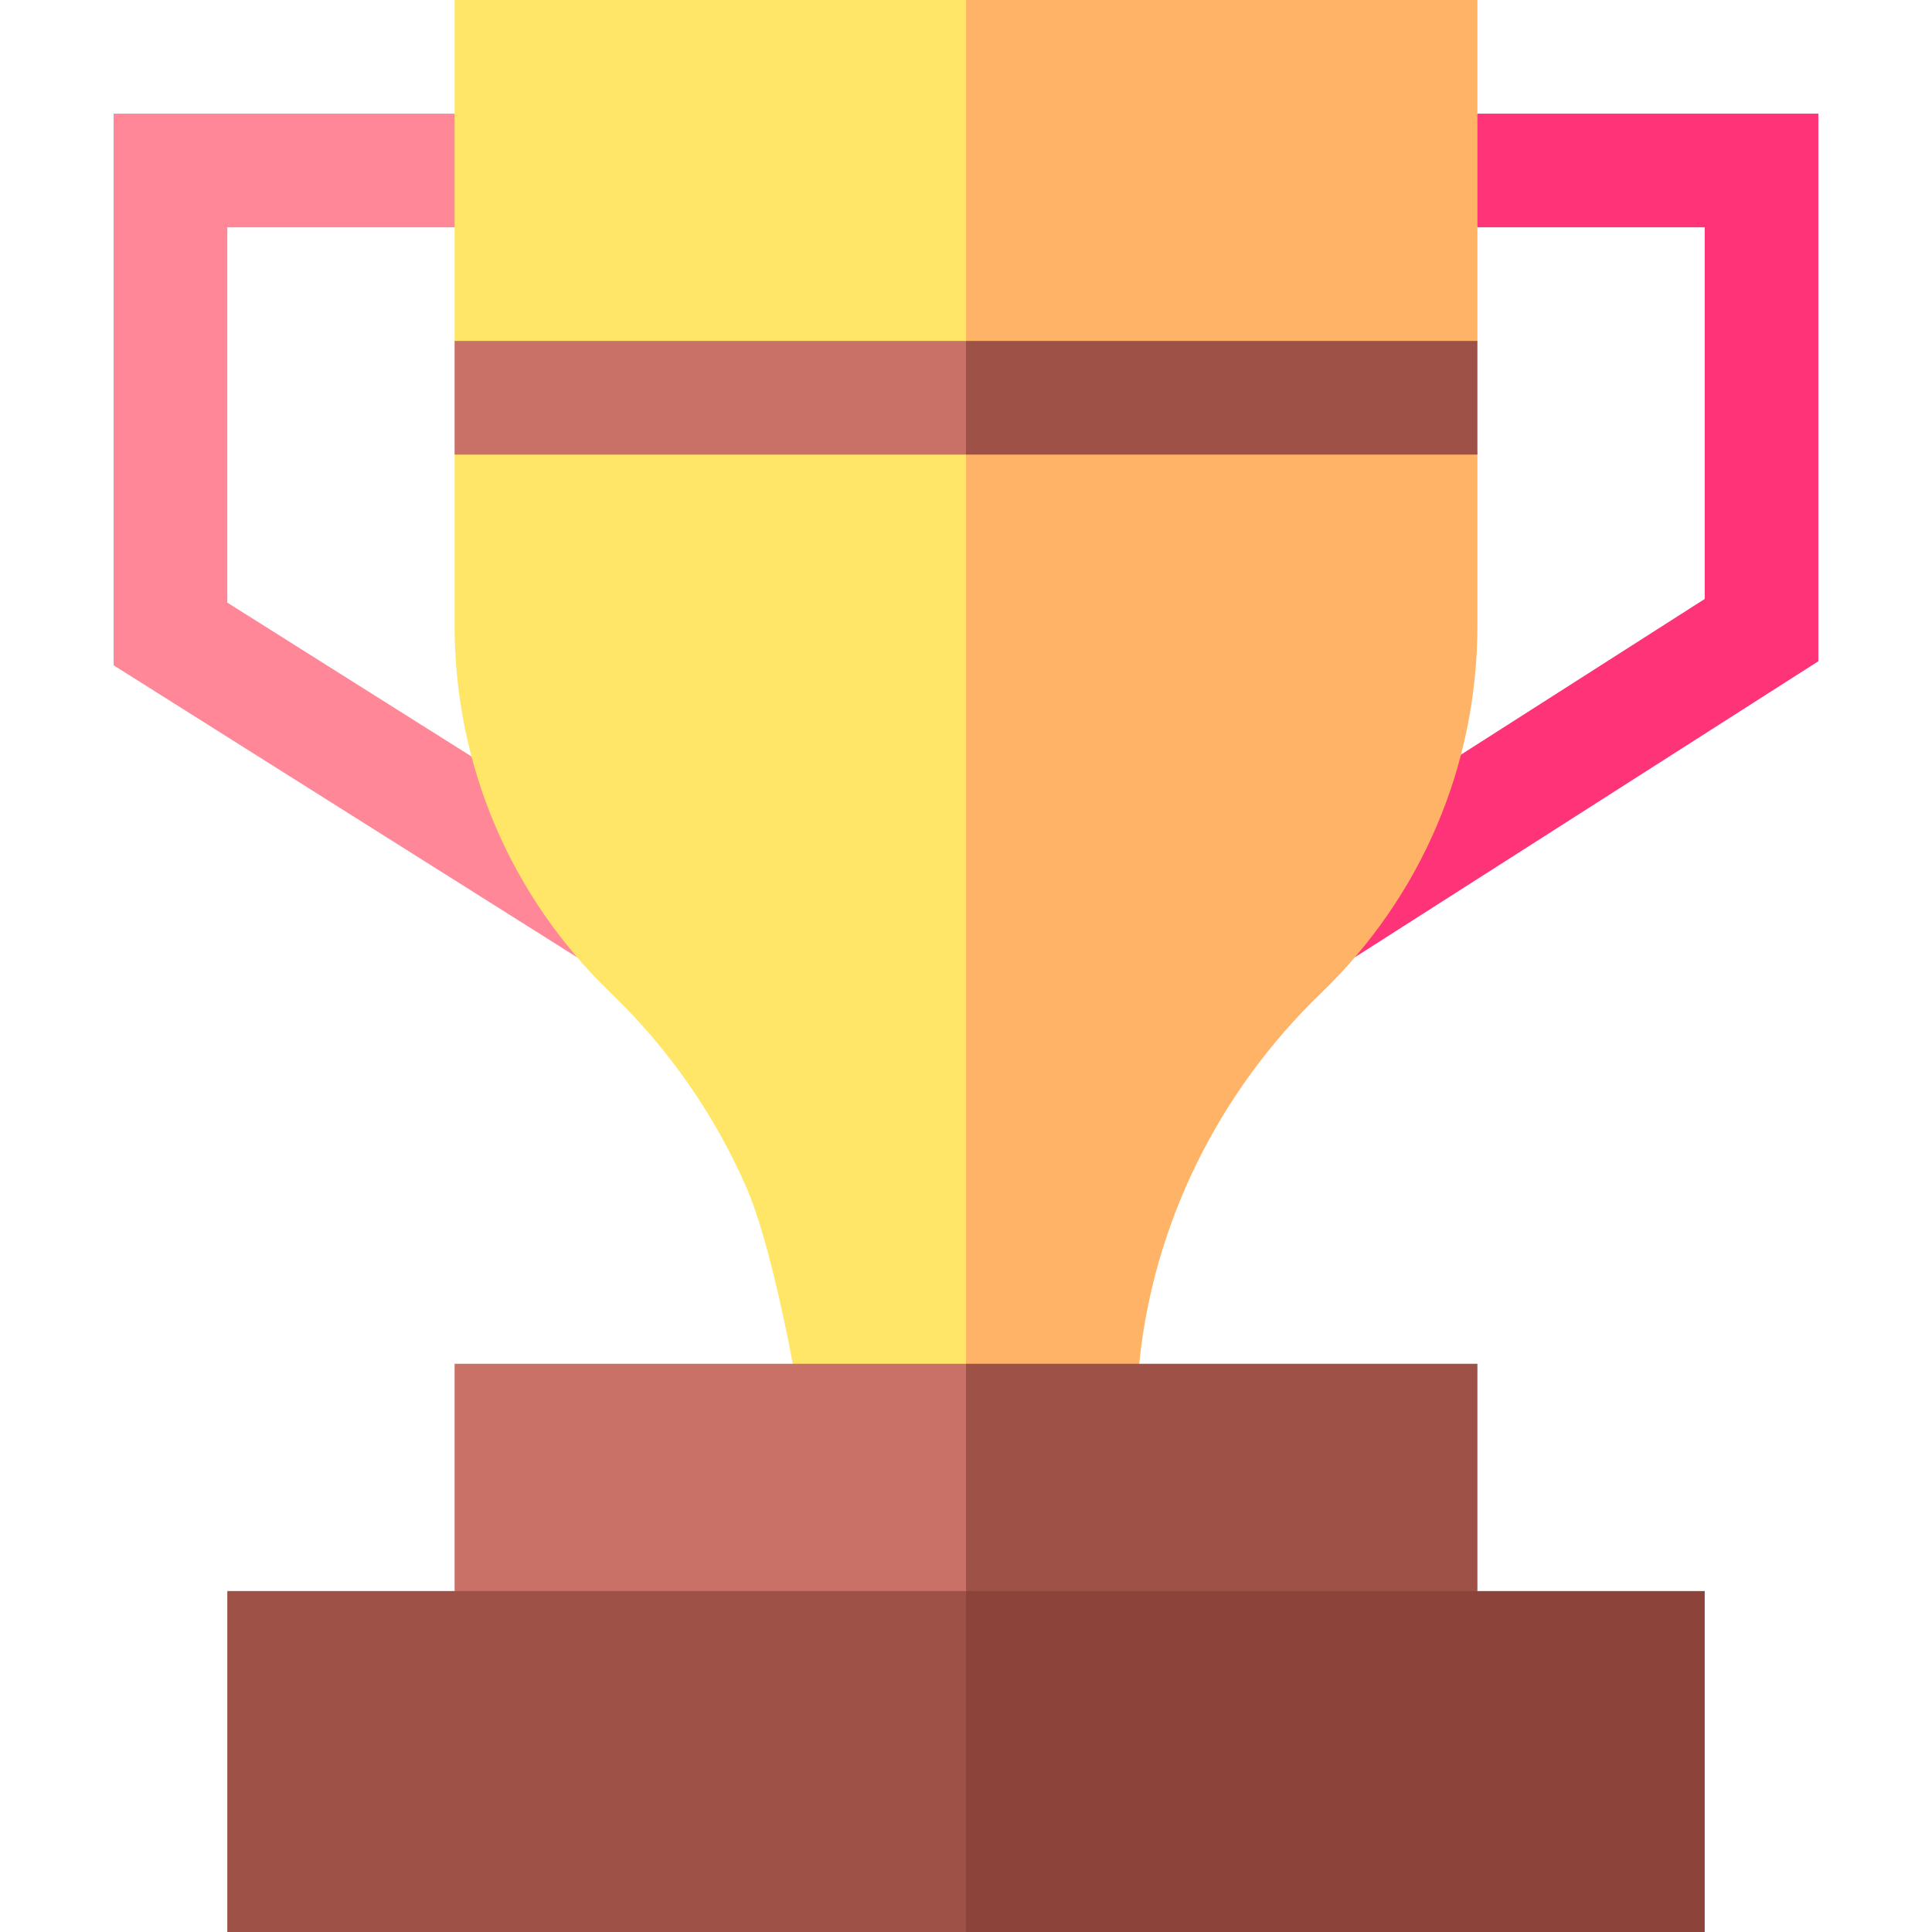<svg id="Layer_1" enable-background="new 0 0 510 510" height="512" viewBox="0 0 510 510" width="512" xmlns="http://www.w3.org/2000/svg"><g><path d="m152.369 252.73c-14.228-8.964-107.221-67.555-122.369-77.1 0-39.456 0-122.374 0-145.63h90l10 15-10 15c-20.799 0-39.216 0-60 0v99.073c13.412 8.45 50.436 31.777 64.459 40.613l19.996 26.294z" fill="#ff8797"/><path d="m390 60h60v98.115l-64.328 41.086-20.355 27.226-7.645 26.255 122.328-78.13v-144.552h-90l-10 15.895z" fill="#f37"/><path d="m120 0v90l10 15-10 15v45c0 37.014 14.686 71.55 41.351 97.236 15.338 14.775 27.431 32.307 35.724 51.313 6.454 14.792 12.195 46.45 12.195 46.45l23.23 10.001 22.5-10 10-165-10-195c-16.333 0-118.559 0-135 0z" fill="#ffe666"/><path d="m300.73 360c3.629-36.496 20.642-71.489 47.92-97.765 26.665-25.686 41.35-60.219 41.35-97.235v-45.971l-10-14.029 10-15v-90h-135v360l22.167 10s23.079-5.128 23.563-10z" fill="#ffb366"/><path d="m120 90v30h135l10-15-10-15c-16.333 0-118.559 0-135 0z" fill="#ca7167"/><path d="m255 90h135v30h-135z" fill="#9e5247"/><path d="m120 360v60l67.5 10 67.5-10 10-30-10-30c-16.333 0-118.559 0-135 0z" fill="#ca7167"/><path d="m390 360h-135v60l63 10 72-10z" fill="#9e5247"/><path d="m60 420v90h195l10-45-10-45c-10.822 0-184.178 0-195 0z" fill="#9e5247"/><path d="m255 420h195v90h-195z" fill="#8c443a"/></g></svg>